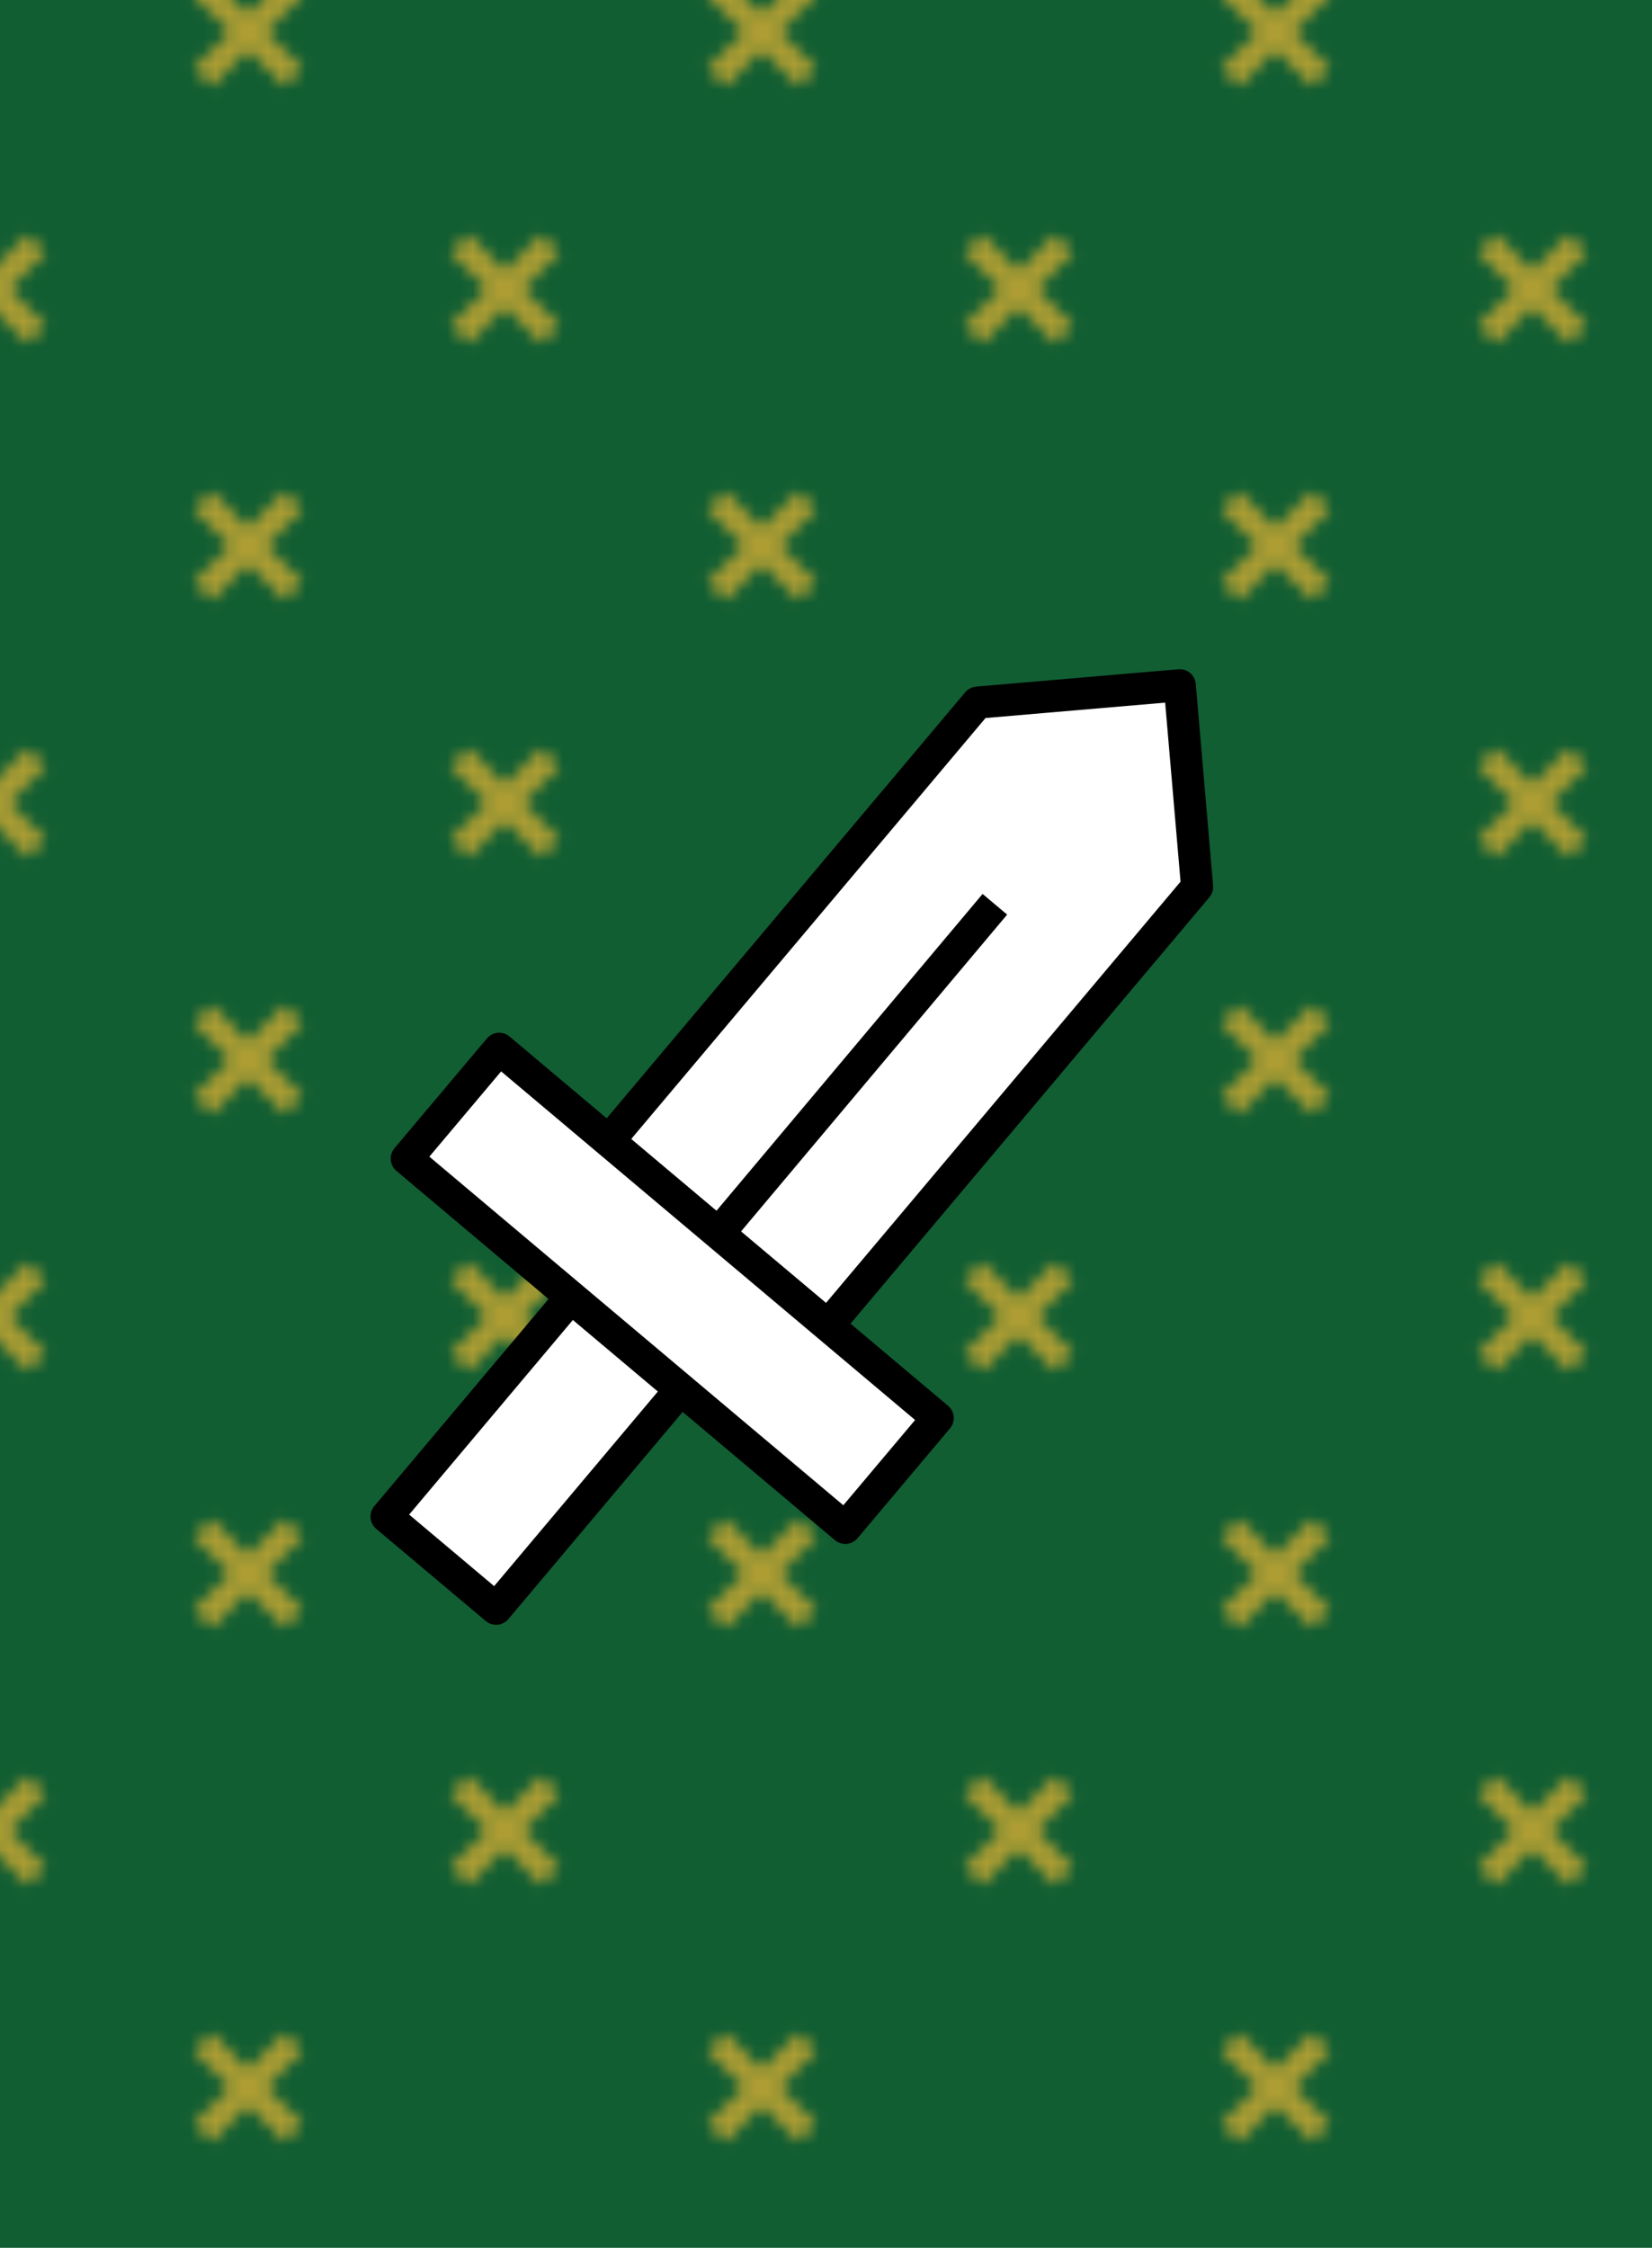 
<svg xmlns="http://www.w3.org/2000/svg" width='408px' height="555px" viewBox='-2.5 -7.5 25 35' version='1.1'>
	
	<defs>

  	<pattern id="pattern" x="5" y="5" width="40" height="40" patternUnits="userSpaceOnUse" patternTransform="scale(0.2 0.2)">
  		<g  id="Page-1" fill="none" fill-rule="evenodd"><g id="Artboard-5" fill="#ad9d33"><path id="Combined-Shape" d="M0 38.59l2.83-2.83 1.41 1.41L1.41 40H0v-1.41zM0 1.4l2.83 2.83 1.41-1.41L1.41 0H0v1.41zM38.59 40l-2.83-2.83 1.41-1.41L40 38.59V40h-1.41zM40 1.41l-2.83 2.83-1.41-1.41L38.59 0H40v1.41zM20 18.6l2.83-2.83 1.41 1.41L21.41 20l2.83 2.83-1.41 1.41L20 21.41l-2.83 2.83-1.41-1.41L18.59 20l-2.83-2.83 1.41-1.41L20 18.59z"/></g></g>
 	</pattern>
 
 </defs>
 
<rect x="-3.5" y="-8.5" width="27" height="37" stroke="none" style="fill: #115e33" />
<rect x="-3.5" y="-8.5" width="27" height="37" stroke="none" stroke-width="5px" fill="url(#pattern)" /> 
<g transform="translate(-2.5,-2.5)" >
<g transform="scale(1.25,1.25)" >
 		
<g transform="scale(0.8,.8)" stroke-miterlimit='10' stroke-linejoin="round" stroke-width='0.5' fill='white' stroke='black' >
	<polygon class="cls-2" points="18.01 5.67 14.86 5.94 9.11 12.77 12.53 15.64 18.28 8.81 18.01 5.67"/>
	<polygon class="cls-2" points="5.97 13.04 7.41 11.33 14.24 17.08 12.8 18.79 7.68 14.48 5.97 13.04"/>
	<rect class="cls-2" x="5.72" y="16.51" width="4.46" height="2.23" transform="translate(-10.66 12.36) rotate(-49.92)"/>
	<line class="cls-2" x1="10.82" y1="14.21" x2="15.13" y2="9.08"/>
</g>

</g>
</g>
</svg>
	